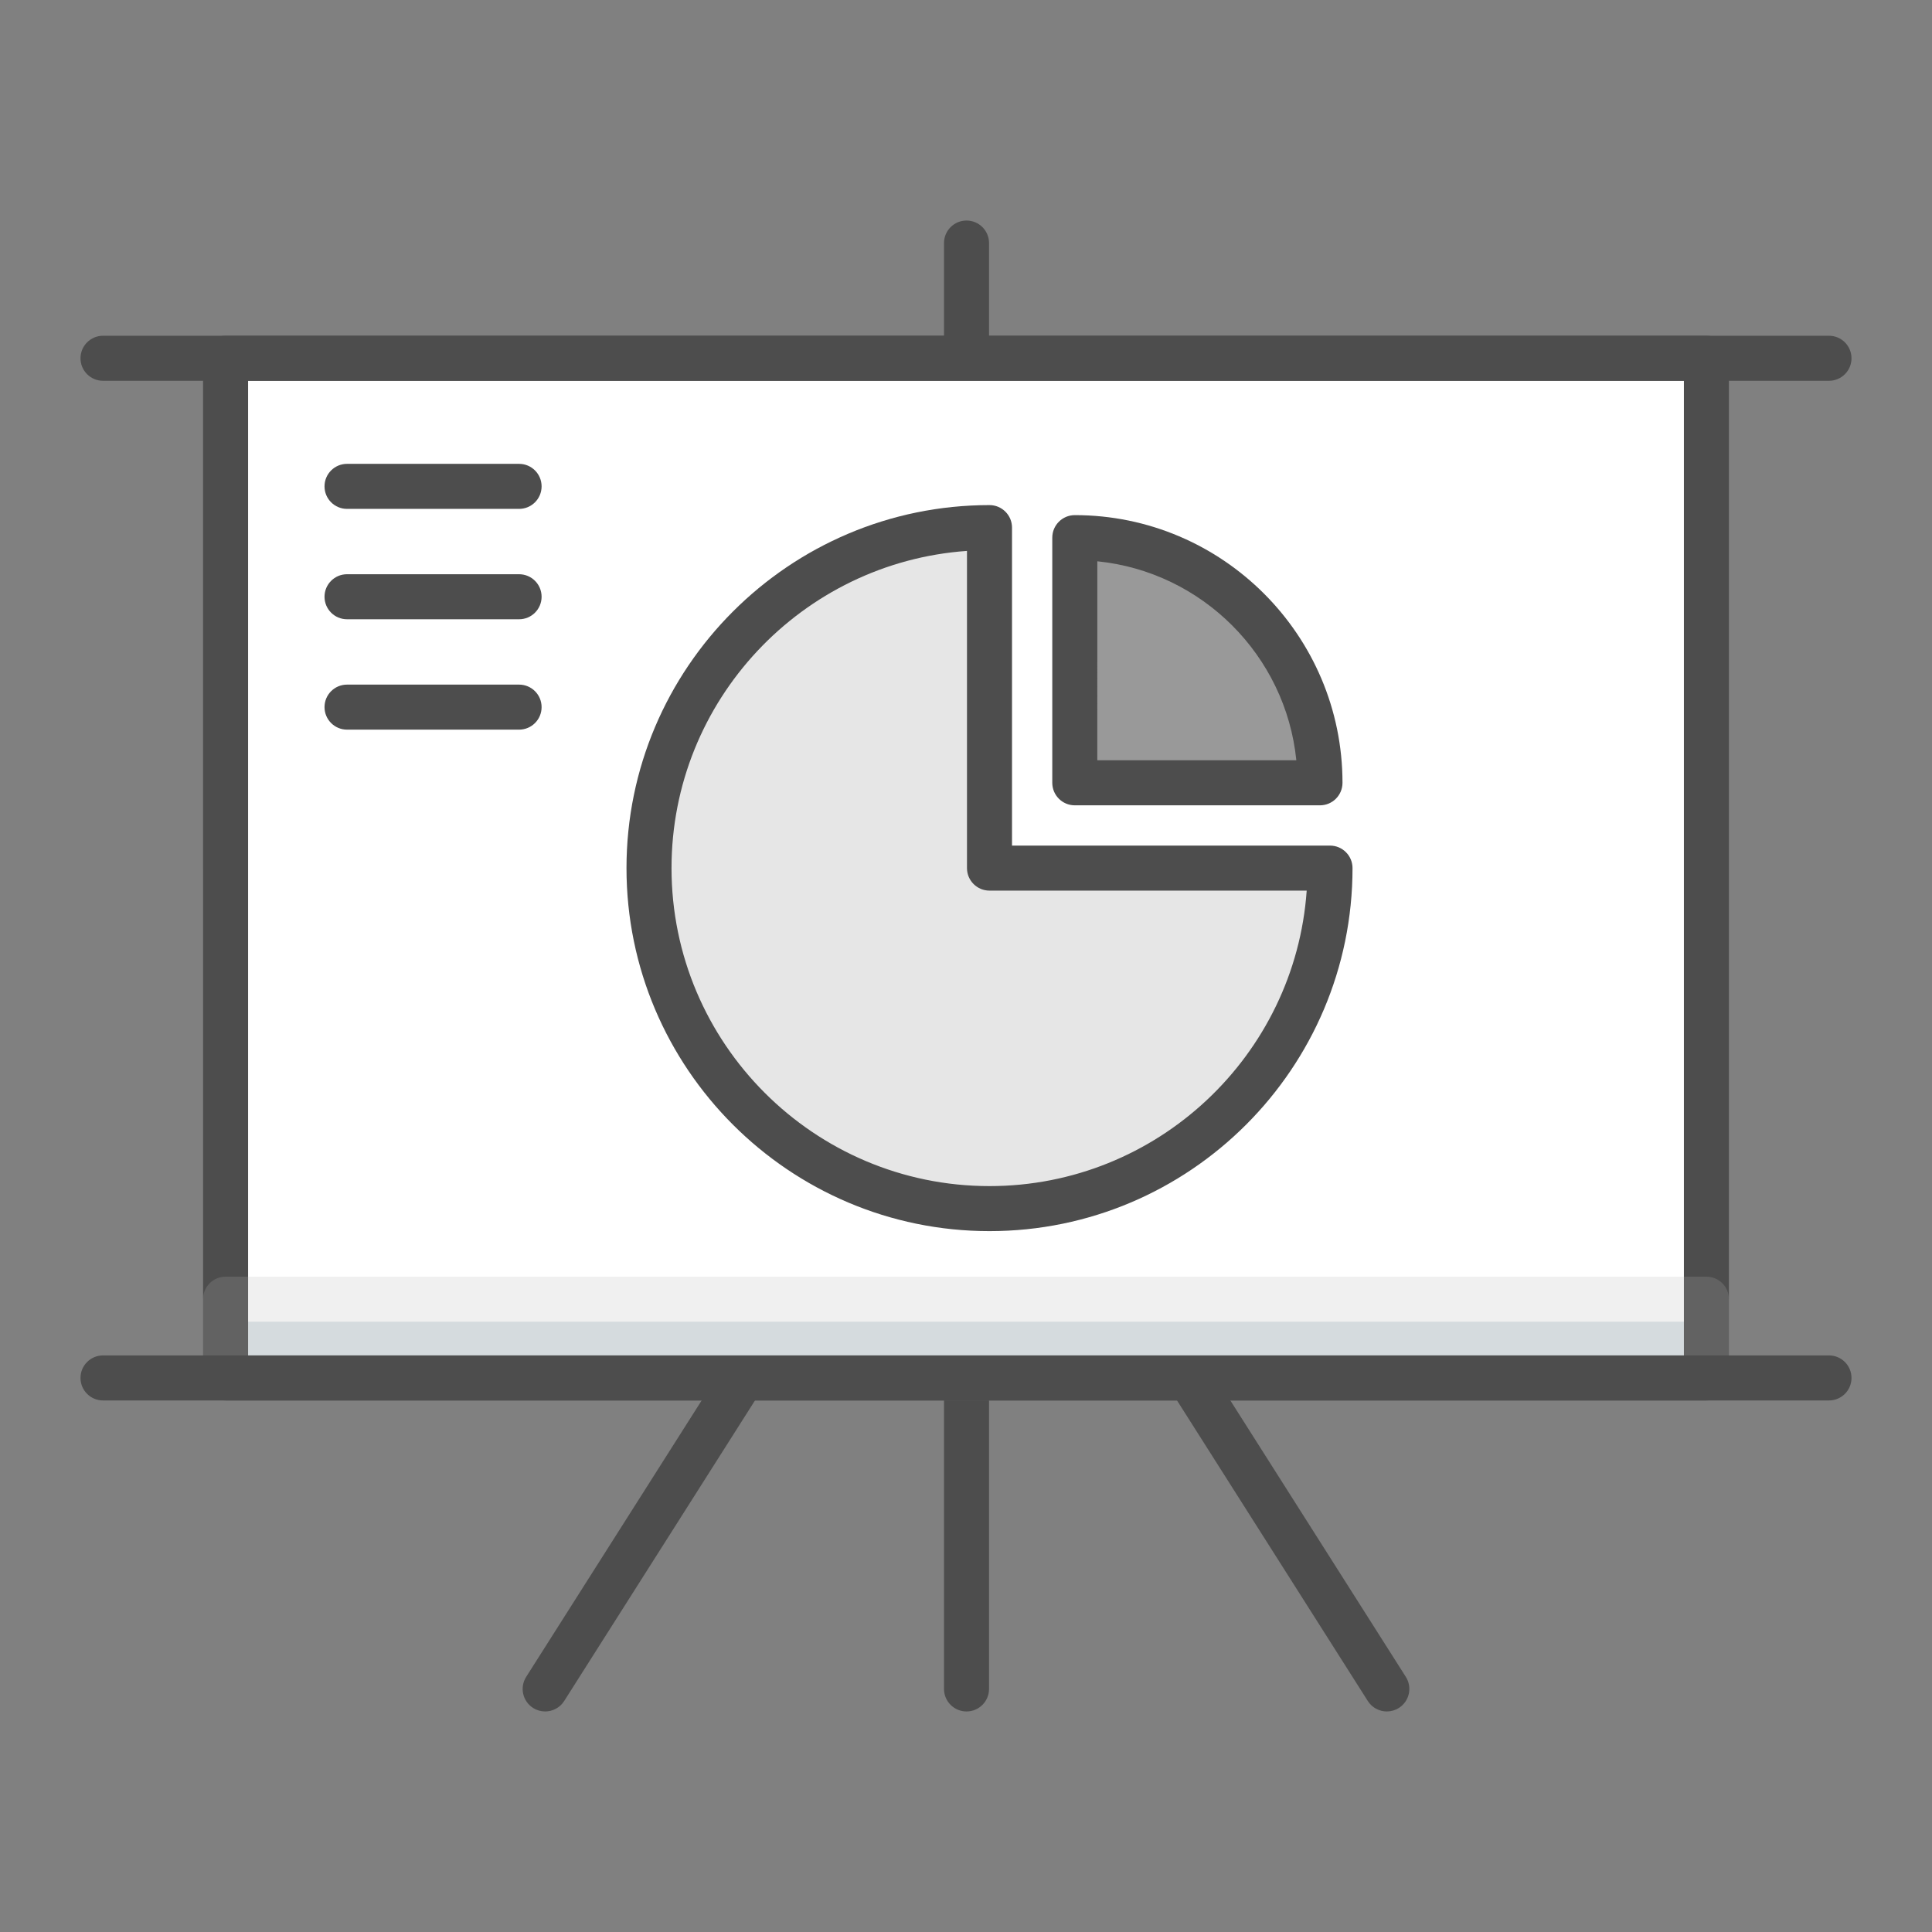 <?xml version="1.0" encoding="UTF-8" standalone="no"?>
<!-- Generator: Adobe Illustrator 19.1.1, SVG Export Plug-In . SVG Version: 6.00 Build 0)  -->

<svg
   xmlns:dc="http://purl.org/dc/elements/1.1/"
   xmlns:cc="http://creativecommons.org/ns#"
   xmlns:rdf="http://www.w3.org/1999/02/22-rdf-syntax-ns#"
   xmlns:svg="http://www.w3.org/2000/svg"
   xmlns="http://www.w3.org/2000/svg"
   xmlns:sodipodi="http://sodipodi.sourceforge.net/DTD/sodipodi-0.dtd"
   xmlns:inkscape="http://www.inkscape.org/namespaces/inkscape"
   version="1.1"
   id="Layer_1"
   x="0px"
   y="0px"
   viewBox="0 0 1200 1200"
   enable-background="new 0 0 1200 1200"
   xml:space="preserve"
   inkscape:version="0.91 r13725"
   sodipodi:docname="ccg-summary.svg"><rect x="0" y="0" width="1200" height="1200" fill="#808080" stroke="none"/><defs
   id="defs5509" /><sodipodi:namedview
   pagecolor="#ffffff"
   bordercolor="#666666"
   borderopacity="1"
   objecttolerance="10"
   gridtolerance="10"
   guidetolerance="10"
   inkscape:pageopacity="0"
   inkscape:pageshadow="2"
   inkscape:window-width="1366"
   inkscape:window-height="705"
   id="namedview5507"
   showgrid="false"
   inkscape:zoom="0.55625733"
   inkscape:cx="776.88578"
   inkscape:cy="606.69116"
   inkscape:window-x="-8"
   inkscape:window-y="-8"
   inkscape:window-maximized="1"
   inkscape:current-layer="Layer_1" />
<g
   id="g5427">
	<g
   id="g5429">
		<polyline
   fill="#EAEEEF"
   points="600.322,1049.035 600.322,600.001 600.322,150.966   "
   id="polyline5431" />
		<path
   fill="#2E4C59"
   d="M600.322,1063.018c-3.862,0-7.358-1.565-9.889-4.096c-2.531-2.531-4.096-6.027-4.096-9.889V600V150.967    c0-3.862,1.565-7.358,4.096-9.889c2.531-2.531,6.027-4.096,9.889-4.096s7.358,1.565,9.889,4.096    c2.531,2.531,4.096,6.027,4.096,9.889V600v449.033c0,3.862-1.565,7.358-4.096,9.889    C607.681,1061.453,604.185,1063.018,600.322,1063.018z"
   id="path5433"
   style="fill:#4d4d4d" />
	</g>
	<g
   id="g5435">
		<polygon
   fill="#FFFFFF"
   points="1059.891,855.862 600,855.862 140.11,855.862 140.11,539.197 140.11,222.532 600,222.532     1059.891,222.532 1059.891,539.197   "
   id="polygon5437" />
		<path
   fill="#2E4C59"
   d="M1059.89,869.846H600H140.11c-3.862,0-7.358-1.565-9.889-4.096c-2.531-2.531-4.096-6.027-4.096-9.889    V539.196V222.531c0-3.862,1.565-7.358,4.096-9.889c2.531-2.531,6.027-4.096,9.889-4.096H600h459.89    c3.862,0,7.358,1.565,9.889,4.096c2.531,2.531,4.096,6.027,4.096,9.889v316.665v316.665c0,3.862-1.565,7.358-4.096,9.889    C1067.249,868.281,1063.752,869.846,1059.89,869.846z M154.095,841.876H600h445.905v-302.68v-302.68H600H154.095v302.68V841.876z"
   id="path5439"
   style="fill:#4d4d4d" />
	</g>
	<g
   opacity="0.2"
   id="g5441">
		<polygon
   fill="#2E4C59"
   points="1059.891,855.862 600,855.862 140.11,855.862 140.11,831.402 140.11,806.942 600,806.942     1059.891,806.942 1059.891,831.402   "
   id="polygon5443" />
		<path
   fill="#2E4C59"
   d="M1059.89,869.846H600H140.11c-3.862,0-7.358-1.565-9.889-4.096c-2.531-2.531-4.096-6.027-4.096-9.889    v-24.46v-24.46c0-3.862,1.565-7.358,4.096-9.889c2.531-2.531,6.027-4.096,9.889-4.096H600h459.89c3.862,0,7.358,1.565,9.889,4.096    c2.531,2.531,4.096,6.027,4.096,9.889v24.46v24.46c0,3.862-1.565,7.358-4.096,9.889    C1067.249,868.281,1063.752,869.846,1059.89,869.846z M154.095,841.876H600h445.905v-10.475v-10.475H600H154.095v10.475V841.876z"
   id="path5445"
   style="fill:#b3b3b3" />
	</g>
	<g
   id="g5447">
		<polyline
   fill="#EAEEEF"
   points="63.986,222.532 600,222.532 1136.016,222.532   "
   id="polyline5449" />
		<path
   fill="#2E4C59"
   d="M1136.015,236.515H600H63.985c-3.862,0-7.358-1.565-9.889-4.096c-2.531-2.531-4.096-6.027-4.096-9.889    c0-3.862,1.565-7.358,4.096-9.889c2.531-2.531,6.027-4.096,9.889-4.096H600h536.015c3.862,0,7.358,1.565,9.889,4.096    c2.531,2.531,4.096,6.027,4.096,9.889c0,3.862-1.565,7.358-4.096,9.889C1143.374,234.95,1139.877,236.515,1136.015,236.515z"
   id="path5451"
   style="fill:#4d4d4d" />
	</g>
	<g
   id="g5453">
		<polyline
   fill="#EAEEEF"
   points="63.986,855.862 600,855.862 1136.016,855.862   "
   id="polyline5455" />
		<path
   fill="#2E4C59"
   d="M1136.015,869.846H600H63.985c-3.862,0-7.358-1.565-9.889-4.096c-2.531-2.531-4.096-6.027-4.096-9.889    s1.565-7.358,4.096-9.889c2.531-2.531,6.027-4.096,9.889-4.096H600h536.015c3.862,0,7.358,1.565,9.889,4.096    c2.531,2.531,4.096,6.027,4.096,9.889s-1.565,7.358-4.096,9.889C1143.374,868.281,1139.877,869.846,1136.015,869.846z"
   id="path5457"
   style="fill:#4d4d4d" />
	</g>
	<g
   id="g5459">
		<g
   id="g5461">
			<polyline
   fill="#EAEEEF"
   points="742.796,862.236 802.089,955.636 861.383,1049.035    "
   id="polyline5463" />
			<path
   fill="#2E4C59"
   d="M861.392,1063.018c-2.314,0-4.602-0.574-6.646-1.672s-3.84-2.72-5.171-4.818l-59.294-93.398     l-59.294-93.398c-2.07-3.261-2.624-7.051-1.844-10.543c0.78-3.492,2.893-6.687,6.154-8.757c3.253-2.065,7.044-2.618,10.539-1.84     c3.495,0.779,6.693,2.888,8.761,6.15l59.294,93.398l59.294,93.398c2.07,3.261,2.624,7.051,1.844,10.543     c-0.78,3.492-2.893,6.687-6.154,8.757c-1.161,0.738-2.39,1.282-3.65,1.643C863.966,1062.842,862.676,1063.018,861.392,1063.018z"
   id="path5465"
   style="fill:#4d4d4d" />
		</g>
		<g
   id="g5467">
			<polyline
   fill="#EAEEEF"
   points="457.205,862.236 397.912,955.636 338.618,1049.035    "
   id="polyline5469" />
			<path
   fill="#2E4C59"
   d="M338.608,1063.018c-1.284,0-2.574-0.176-3.834-0.537c-1.26-0.36-2.489-0.905-3.65-1.643     c-3.261-2.07-5.374-5.265-6.154-8.757c-0.78-3.492-0.227-7.282,1.844-10.543l59.294-93.398l59.294-93.398     c2.068-3.264,5.265-5.375,8.759-6.154s7.285-0.224,10.541,1.844c3.261,2.07,5.374,5.265,6.154,8.757     c0.78,3.492,0.227,7.282-1.844,10.543l-59.294,93.398l-59.294,93.398c-1.33,2.098-3.127,3.72-5.171,4.818     C343.21,1062.444,340.921,1063.018,338.608,1063.018z"
   id="path5471"
   style="fill:#4d4d4d" />
		</g>
	</g>
	<g
   id="g5473">
		<g
   id="g5475">
			<path
   fill="#ABE1ED"
   d="M614.599,327.705c-58.402,0-111.275,23.672-149.547,61.945s-61.944,91.145-61.944,149.547     c0,58.402,23.672,111.275,61.944,149.547s91.145,61.944,149.547,61.944s111.275-23.672,149.547-61.944     s61.944-91.145,61.944-149.547H720.345H614.599V433.451V327.705z"
   id="path5477"
   style="fill:#e6e6e6" />
			<path
   fill="#2E4C59"
   d="M614.597,764.675c-62.165,0-118.533-25.288-159.36-66.116s-66.113-97.198-66.113-159.363     s25.286-118.533,66.113-159.36s97.196-66.113,159.36-66.113c3.862,0,7.358,1.565,9.889,4.096     c2.531,2.531,4.096,6.027,4.096,9.889v98.752v98.752h98.755h98.755c3.862,0,7.358,1.565,9.889,4.096     c2.531,2.531,4.096,6.027,4.096,9.889c0,62.164-25.288,118.534-66.116,159.363S676.761,764.675,614.597,764.675z      M600.612,342.183c-51.203,3.597-97.083,26.799-130.162,62.128s-53.357,82.783-53.357,134.885     c0,54.454,22.15,103.831,57.914,139.595s85.139,57.914,139.59,57.914c52.105,0,99.56-20.279,134.889-53.36     c35.329-33.08,58.531-78.961,62.128-130.165h-98.509h-98.509c-3.862,0-7.358-1.565-9.889-4.096     c-2.531-2.531-4.096-6.027-4.096-9.889V440.69V342.183z"
   id="path5479"
   style="fill:#4d4d4d" />
		</g>
		<g
   id="g5481">
			<path
   fill="#FDE9A4"
   d="M667.577,333.938v76.14v76.14h76.14h76.14c0-42.051-17.045-80.121-44.602-107.679     S709.629,333.938,667.577,333.938z"
   id="path5483"
   style="fill:#999999" />
			<path
   fill="#2E4C59"
   d="M819.858,500.202h-76.141h-76.141c-3.862,0-7.358-1.565-9.889-4.096     c-2.531-2.531-4.096-6.027-4.096-9.889v-76.139V333.94c0-3.862,1.565-7.358,4.096-9.889c2.531-2.531,6.027-4.096,9.889-4.096     c45.839,0,87.406,18.646,117.513,48.752c30.107,30.106,48.755,71.671,48.755,117.51c0,3.862-1.565,7.358-4.096,9.889     C827.216,498.637,823.72,500.202,819.858,500.202z M681.56,472.232h61.807h61.807c-3.286-32.556-17.91-61.815-39.852-83.756     c-21.942-21.942-51.203-36.566-83.761-39.852v61.804V472.232z"
   id="path5485"
   style="fill:#4d4d4d" />
		</g>
	</g>
	<g
   id="g5487">
		<g
   id="g5489">
			<polyline
   fill="#FDE9A4"
   points="322.409,302.091 268.979,302.091 215.549,302.091    "
   id="polyline5491" />
			<path
   fill="#2E4C59"
   d="M322.411,316.076h-53.432h-53.432c-3.862,0-7.358-1.565-9.889-4.096     c-2.531-2.531-4.096-6.027-4.096-9.889s1.565-7.358,4.096-9.889c2.531-2.531,6.027-4.096,9.889-4.096h53.432h53.432     c3.862,0,7.358,1.565,9.889,4.096s4.096,6.027,4.096,9.889s-1.565,7.358-4.096,9.889S326.273,316.076,322.411,316.076z"
   id="path5493"
   style="fill:#4d4d4d" />
		</g>
		<g
   id="g5495">
			<polyline
   fill="#FDE9A4"
   points="322.409,370.651 268.979,370.651 215.549,370.651    "
   id="polyline5497" />
			<path
   fill="#2E4C59"
   d="M322.411,384.635h-53.432h-53.432c-3.862,0-7.358-1.565-9.889-4.096     c-2.531-2.531-4.096-6.027-4.096-9.889s1.565-7.358,4.096-9.889c2.531-2.531,6.027-4.096,9.889-4.096h53.432h53.432     c3.862,0,7.358,1.565,9.889,4.096s4.096,6.027,4.096,9.889s-1.565,7.358-4.096,9.889S326.273,384.635,322.411,384.635z"
   id="path5499"
   style="fill:#4d4d4d" />
		</g>
		<g
   id="g5501">
			<polyline
   fill="#FDE9A4"
   points="322.409,439.211 268.979,439.211 215.549,439.211    "
   id="polyline5503" />
			<path
   fill="#2E4C59"
   d="M322.411,453.194h-53.432h-53.432c-3.862,0-7.358-1.565-9.889-4.096     c-2.531-2.531-4.096-6.027-4.096-9.889c0-3.862,1.565-7.358,4.096-9.889c2.531-2.531,6.027-4.096,9.889-4.096h53.432h53.432     c3.862,0,7.358,1.565,9.889,4.096s4.096,6.027,4.096,9.889c0,3.862-1.565,7.358-4.096,9.889S326.273,453.194,322.411,453.194z"
   id="path5505"
   style="fill:#4d4d4d" />
		</g>
	</g>
</g>
</svg>